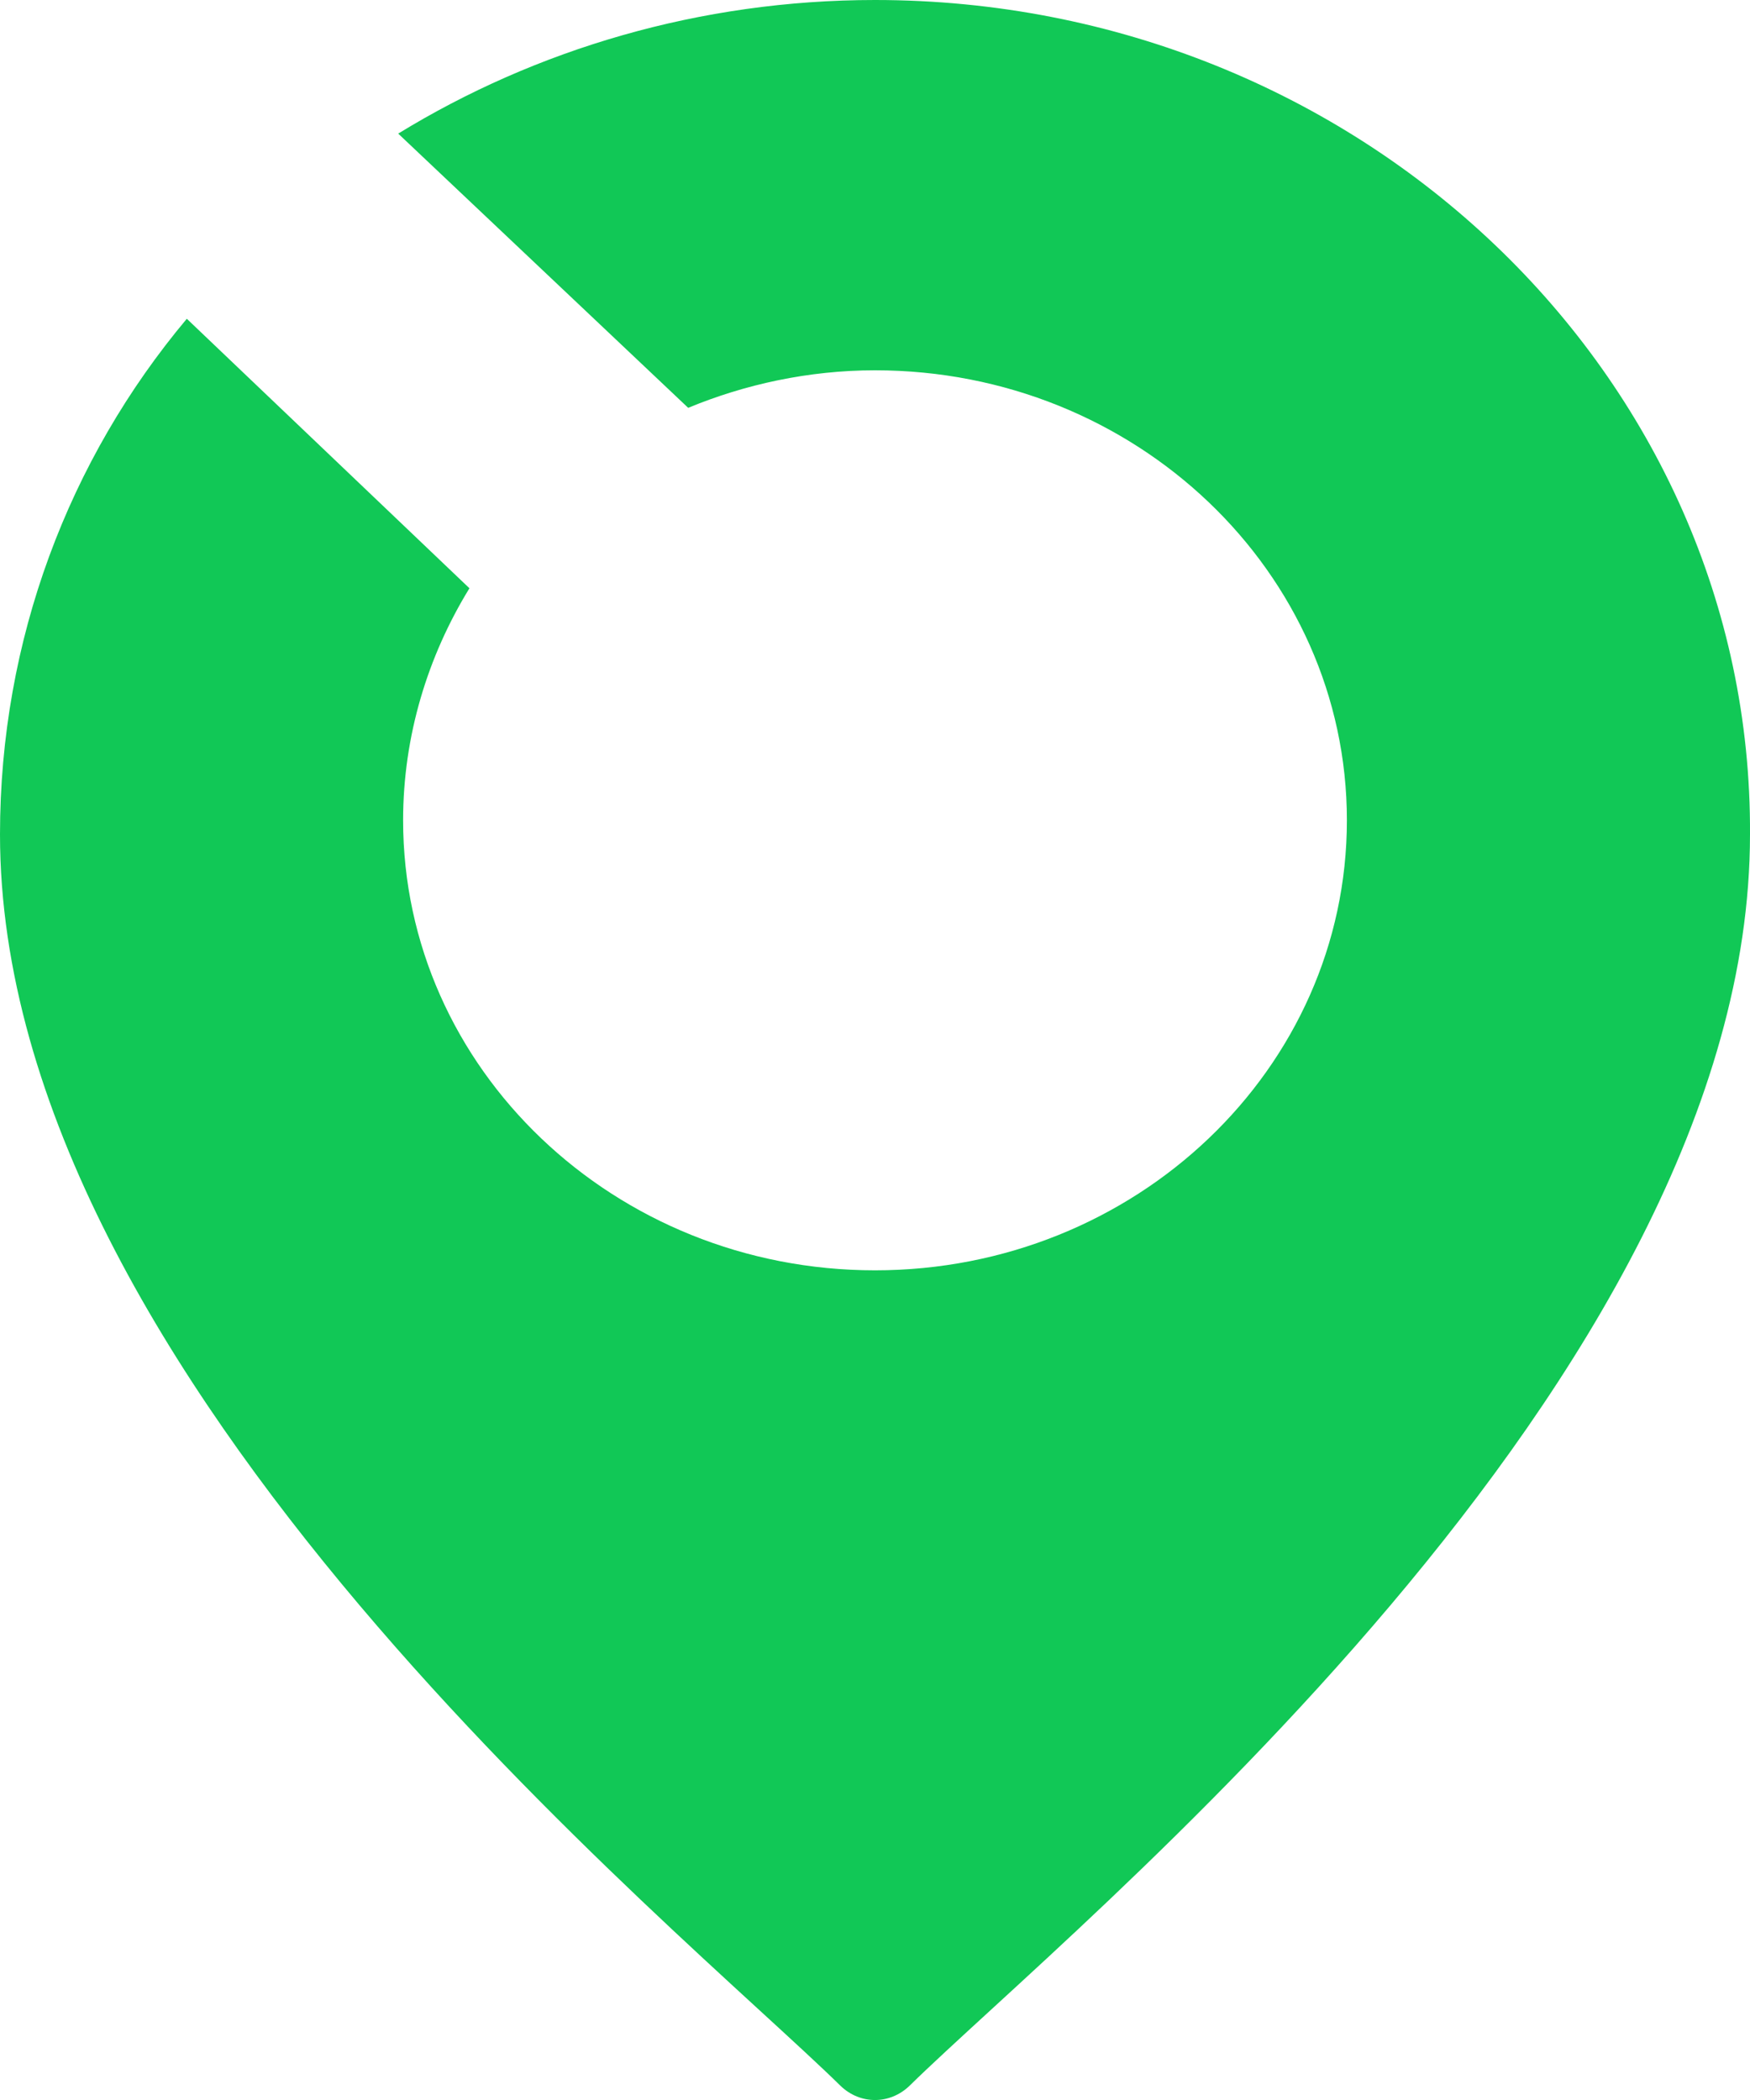 <svg width="20" height="24" viewBox="0 0 20 24" fill="none" xmlns="http://www.w3.org/2000/svg">
<path d="M10 0C8.006 0 6.124 0.562 4.551 1.527L7.865 4.661C8.511 4.393 9.242 4.232 10 4.232C12.977 4.232 15.393 6.536 15.393 9.375C15.393 12.214 12.977 14.518 10 14.518C7.022 14.518 4.607 12.214 4.607 9.375C4.607 8.411 4.888 7.5 5.365 6.723L2.135 3.643C0.787 5.25 0 7.312 0 9.536C0 15.777 7.753 22.018 9.607 23.839C9.831 24.054 10.168 24.054 10.393 23.839C12.247 22.018 20 15.777 20 9.536C20.028 4.286 15.534 0 10 0Z" fill="#11C856"/>
</svg>
